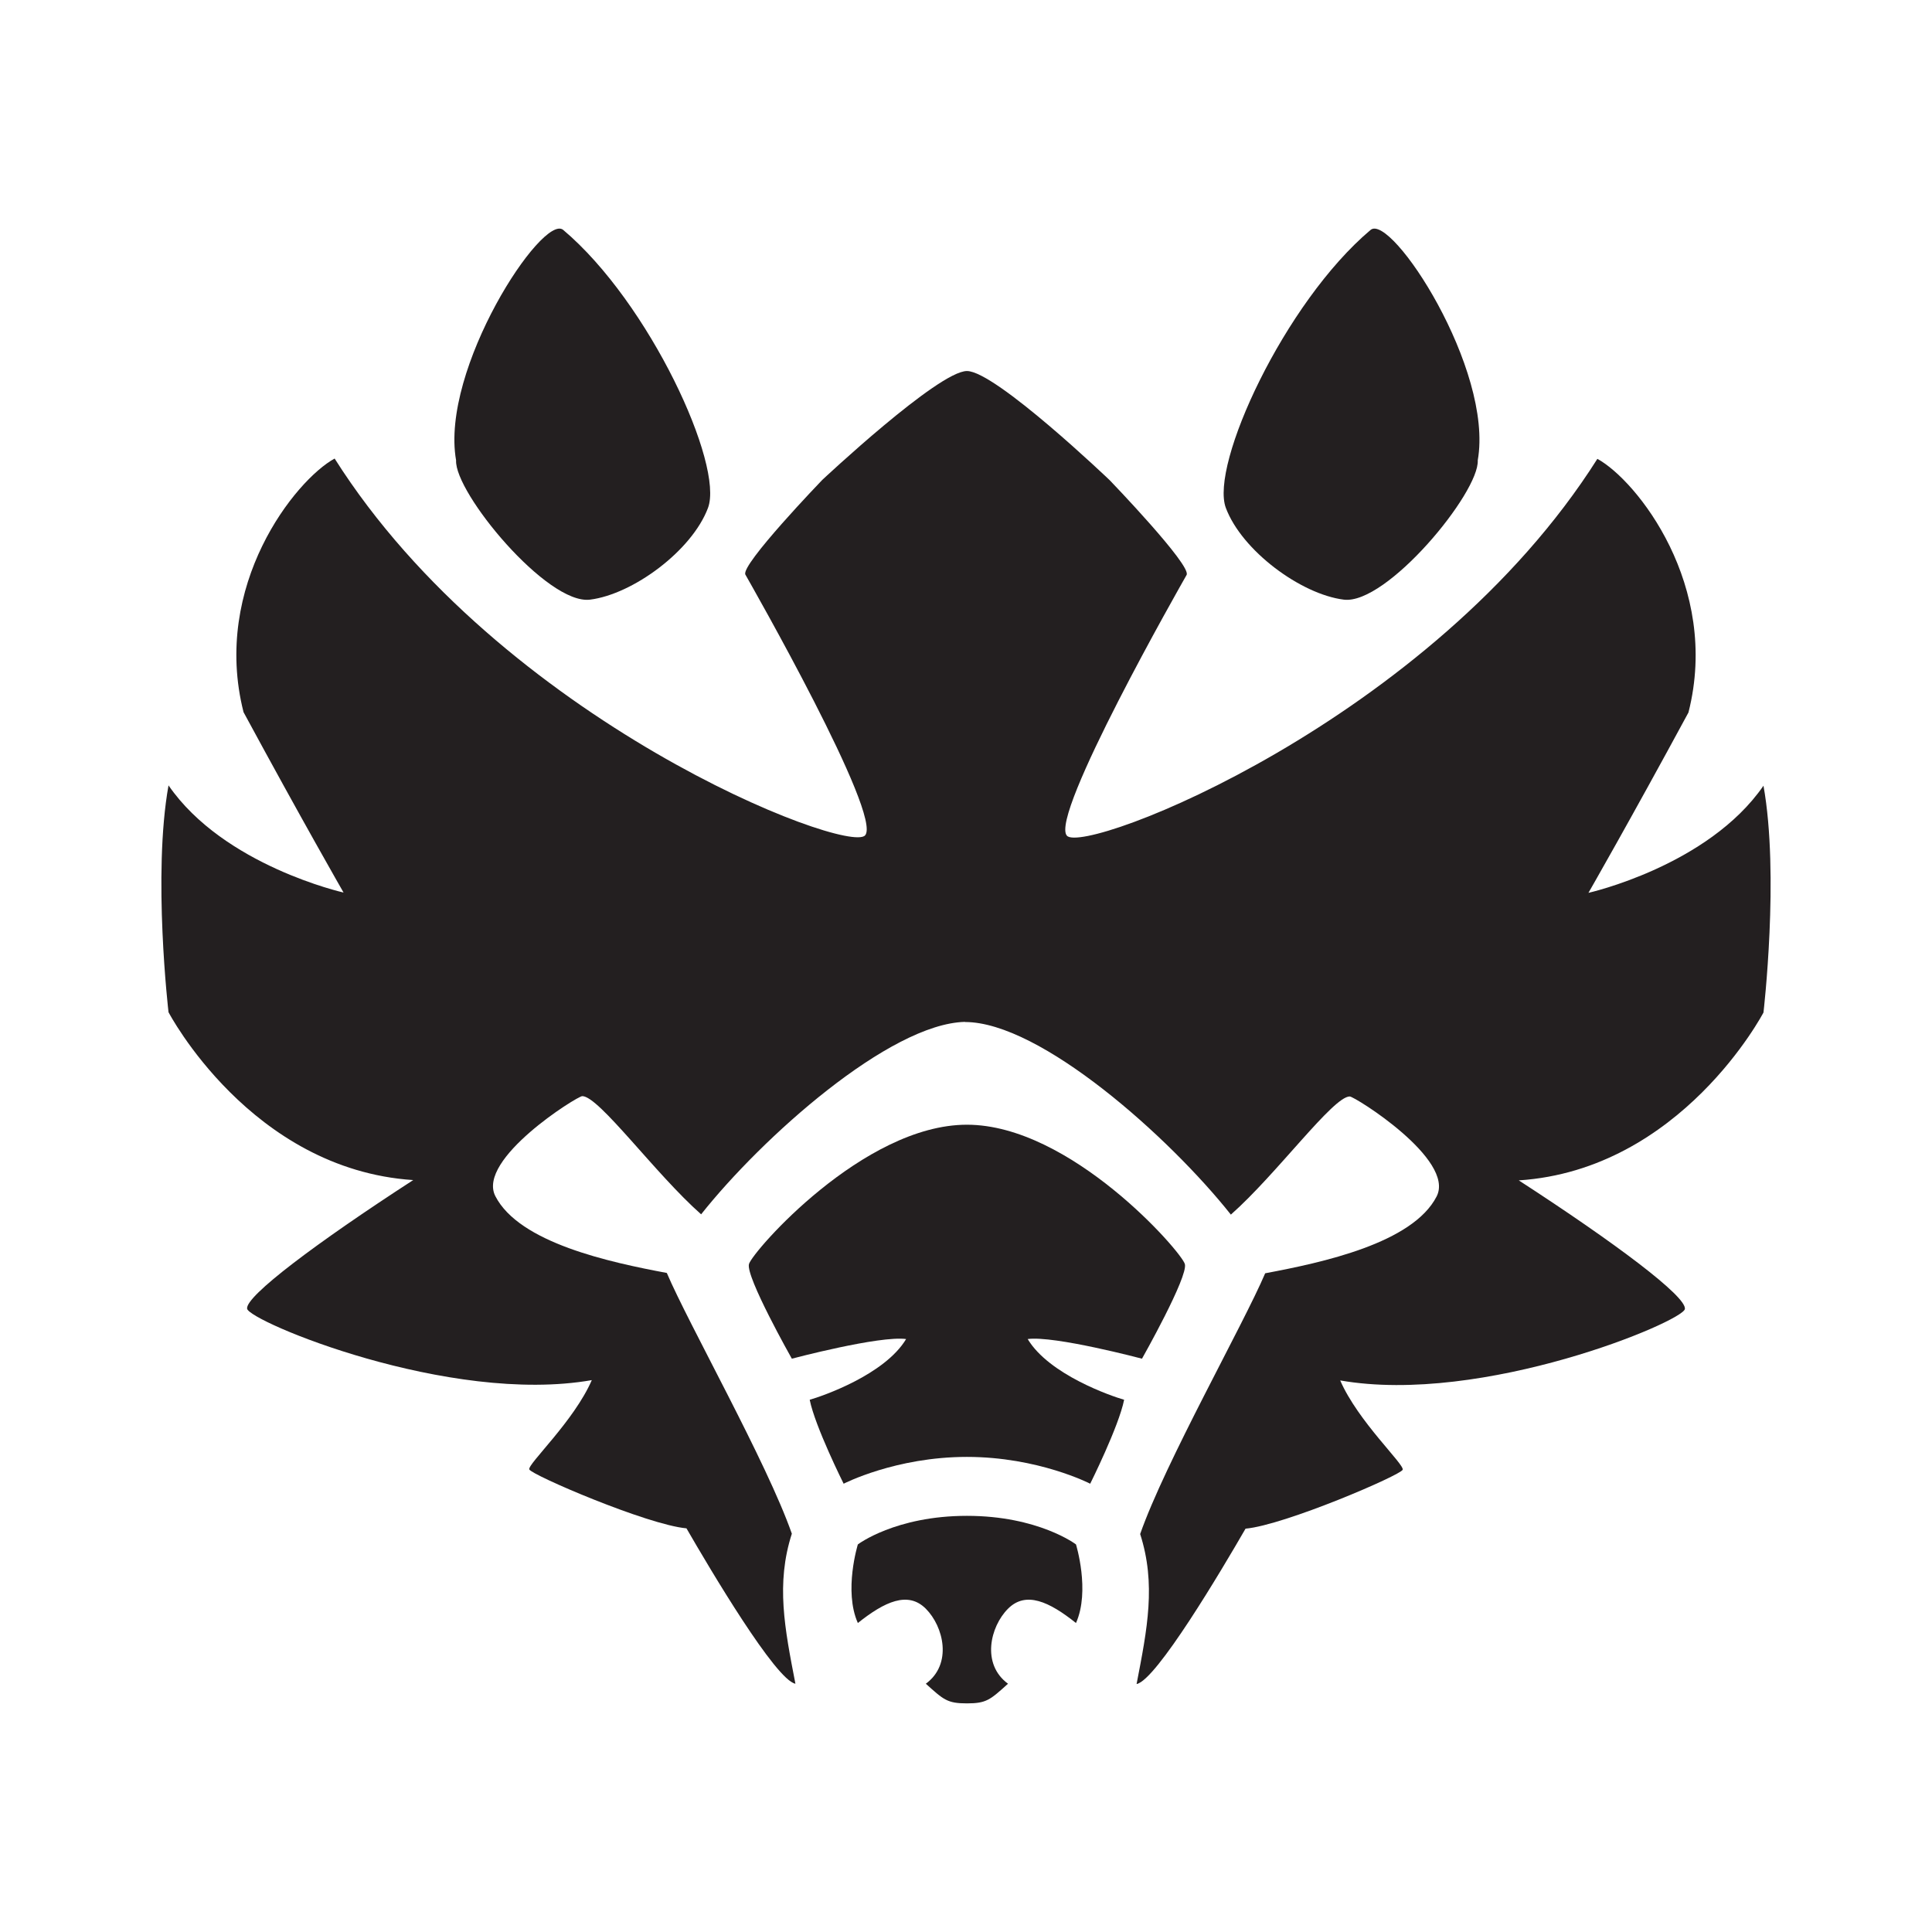 <?xml version="1.0" encoding="UTF-8"?>
<svg xmlns="http://www.w3.org/2000/svg" xmlns:xlink="http://www.w3.org/1999/xlink" width="32px" height="32px" viewBox="0 0 300 300" version="1.1">
<g id="surface1">
<path style=" stroke:none;fill-rule:nonzero;fill:rgb(13.699%,12.199%,12.5%);fill-opacity:1;" d="M 87.457 35.703 C 84.277 33.023 68.324 57.336 70.82 71.48 C 70.555 76.473 84.961 93.945 91.617 93.113 C 98.273 92.281 107.441 85.52 109.938 78.867 C 112.434 72.211 100.852 46.996 87.457 35.703 "/>
<path style=" stroke:none;fill-rule:nonzero;fill:rgb(13.699%,12.199%,12.5%);fill-opacity:1;" d="M 212.824 35.703 C 216.008 33.023 231.961 57.336 229.465 71.48 C 229.73 76.473 215.32 93.945 208.664 93.113 C 202.012 92.281 192.844 85.52 190.348 78.867 C 187.852 72.211 199.434 46.996 212.824 35.703 "/>
<path style=" stroke:none;fill-rule:nonzero;fill:rgb(13.699%,12.199%,12.5%);fill-opacity:1;" d="M 273.832 122.004 C 265.234 134.48 246.652 138.641 246.652 138.641 C 246.652 138.641 253.031 127.547 262.184 110.633 C 267.176 90.941 254.141 74.578 248.039 71.25 C 222.246 112.02 168.445 132.816 165.672 129.77 C 162.898 126.719 183.43 90.734 184.254 89.277 C 185.078 87.82 172.328 74.578 172.328 74.578 C 172.328 74.578 154.578 57.613 150.145 57.613 C 145.703 57.613 127.672 74.531 127.672 74.531 C 127.672 74.531 114.922 87.77 115.746 89.23 C 116.57 90.688 137.102 126.668 134.328 129.719 C 131.555 132.77 77.754 111.969 51.961 71.203 C 45.859 74.531 32.824 90.895 37.816 110.582 C 46.969 127.5 53.348 138.594 53.348 138.594 C 53.348 138.594 34.766 134.434 26.168 121.953 C 23.672 135.82 26.168 157.176 26.168 157.176 C 26.168 157.176 38.926 181.578 64.164 183.242 C 49.188 192.949 38.094 201.27 38.371 203.211 C 38.648 205.152 69.711 218.188 91.895 214.305 C 89.121 220.684 81.91 227.34 82.188 228.168 C 82.465 229.004 100.492 236.766 106.594 237.32 C 110.277 243.699 120.461 260.895 123.512 261.449 C 121.848 252.852 120.461 245.918 122.957 238.152 C 119.074 227.062 106.949 205.664 103.543 197.664 C 94.668 196 80.645 192.996 76.918 185.738 C 73.977 180.004 89.641 170.207 90.414 170.207 C 93.004 170.207 101.754 182.277 108.871 188.559 C 118.336 176.625 138.125 158.949 149.855 158.676 L 149.855 158.699 C 161.555 158.699 181.59 176.578 191.129 188.605 C 198.246 182.328 206.996 170.258 209.586 170.258 C 210.355 170.258 226.02 180.051 223.078 185.785 C 219.355 193.047 205.332 196.051 196.457 197.715 C 193.051 205.715 180.926 227.109 177.043 238.203 C 179.539 245.969 178.152 252.902 176.488 261.496 C 179.539 260.941 189.723 243.75 193.406 237.371 C 199.508 236.816 217.531 229.051 217.809 228.219 C 218.09 227.387 210.879 220.73 208.105 214.352 C 230.289 218.234 261.352 205.199 261.629 203.258 C 261.906 201.316 250.812 192.996 235.836 183.289 C 261.074 181.629 273.832 157.223 273.832 157.223 C 273.832 157.223 276.328 135.867 273.832 122.004 "/>
<path style=" stroke:none;fill-rule:nonzero;fill:rgb(13.699%,12.199%,12.5%);fill-opacity:1;" d="M 177.328 210.977 C 177.328 210.977 184.539 198.219 183.984 196.277 C 183.43 194.336 166.234 174.645 150.141 174.645 C 134.051 174.645 116.855 194.336 116.301 196.277 C 115.746 198.219 122.957 210.977 122.957 210.977 C 122.957 210.977 136.547 207.371 140.703 207.926 C 137.379 213.473 127.672 216.801 125.73 217.355 C 126.562 221.516 131 230.391 131 230.391 C 131 230.391 139.059 226.227 150.141 226.227 C 161.227 226.227 169.285 230.391 169.285 230.391 C 169.285 230.391 173.723 221.516 174.555 217.355 C 172.613 216.801 162.906 213.473 159.578 207.926 C 163.738 207.371 177.328 210.977 177.328 210.977 "/>
<path style=" stroke:none;fill-rule:nonzero;fill:rgb(13.699%,12.199%,12.5%);fill-opacity:1;" d="M 167.078 239.816 C 167.078 239.816 161.242 235.379 150.141 235.379 C 139.039 235.379 133.207 239.816 133.207 239.816 C 133.207 239.816 130.977 247.027 133.207 252.02 C 137.379 248.691 140.992 247.027 143.762 249.801 C 146.527 252.574 147.922 258.398 143.762 261.449 C 146.527 263.945 147.098 264.5 150.141 264.5 C 153.184 264.5 153.754 263.945 156.523 261.449 C 152.359 258.398 153.754 252.574 156.523 249.801 C 159.293 247.027 162.906 248.691 167.078 252.02 C 169.309 247.027 167.078 239.816 167.078 239.816 "/>
</g>
</svg>
